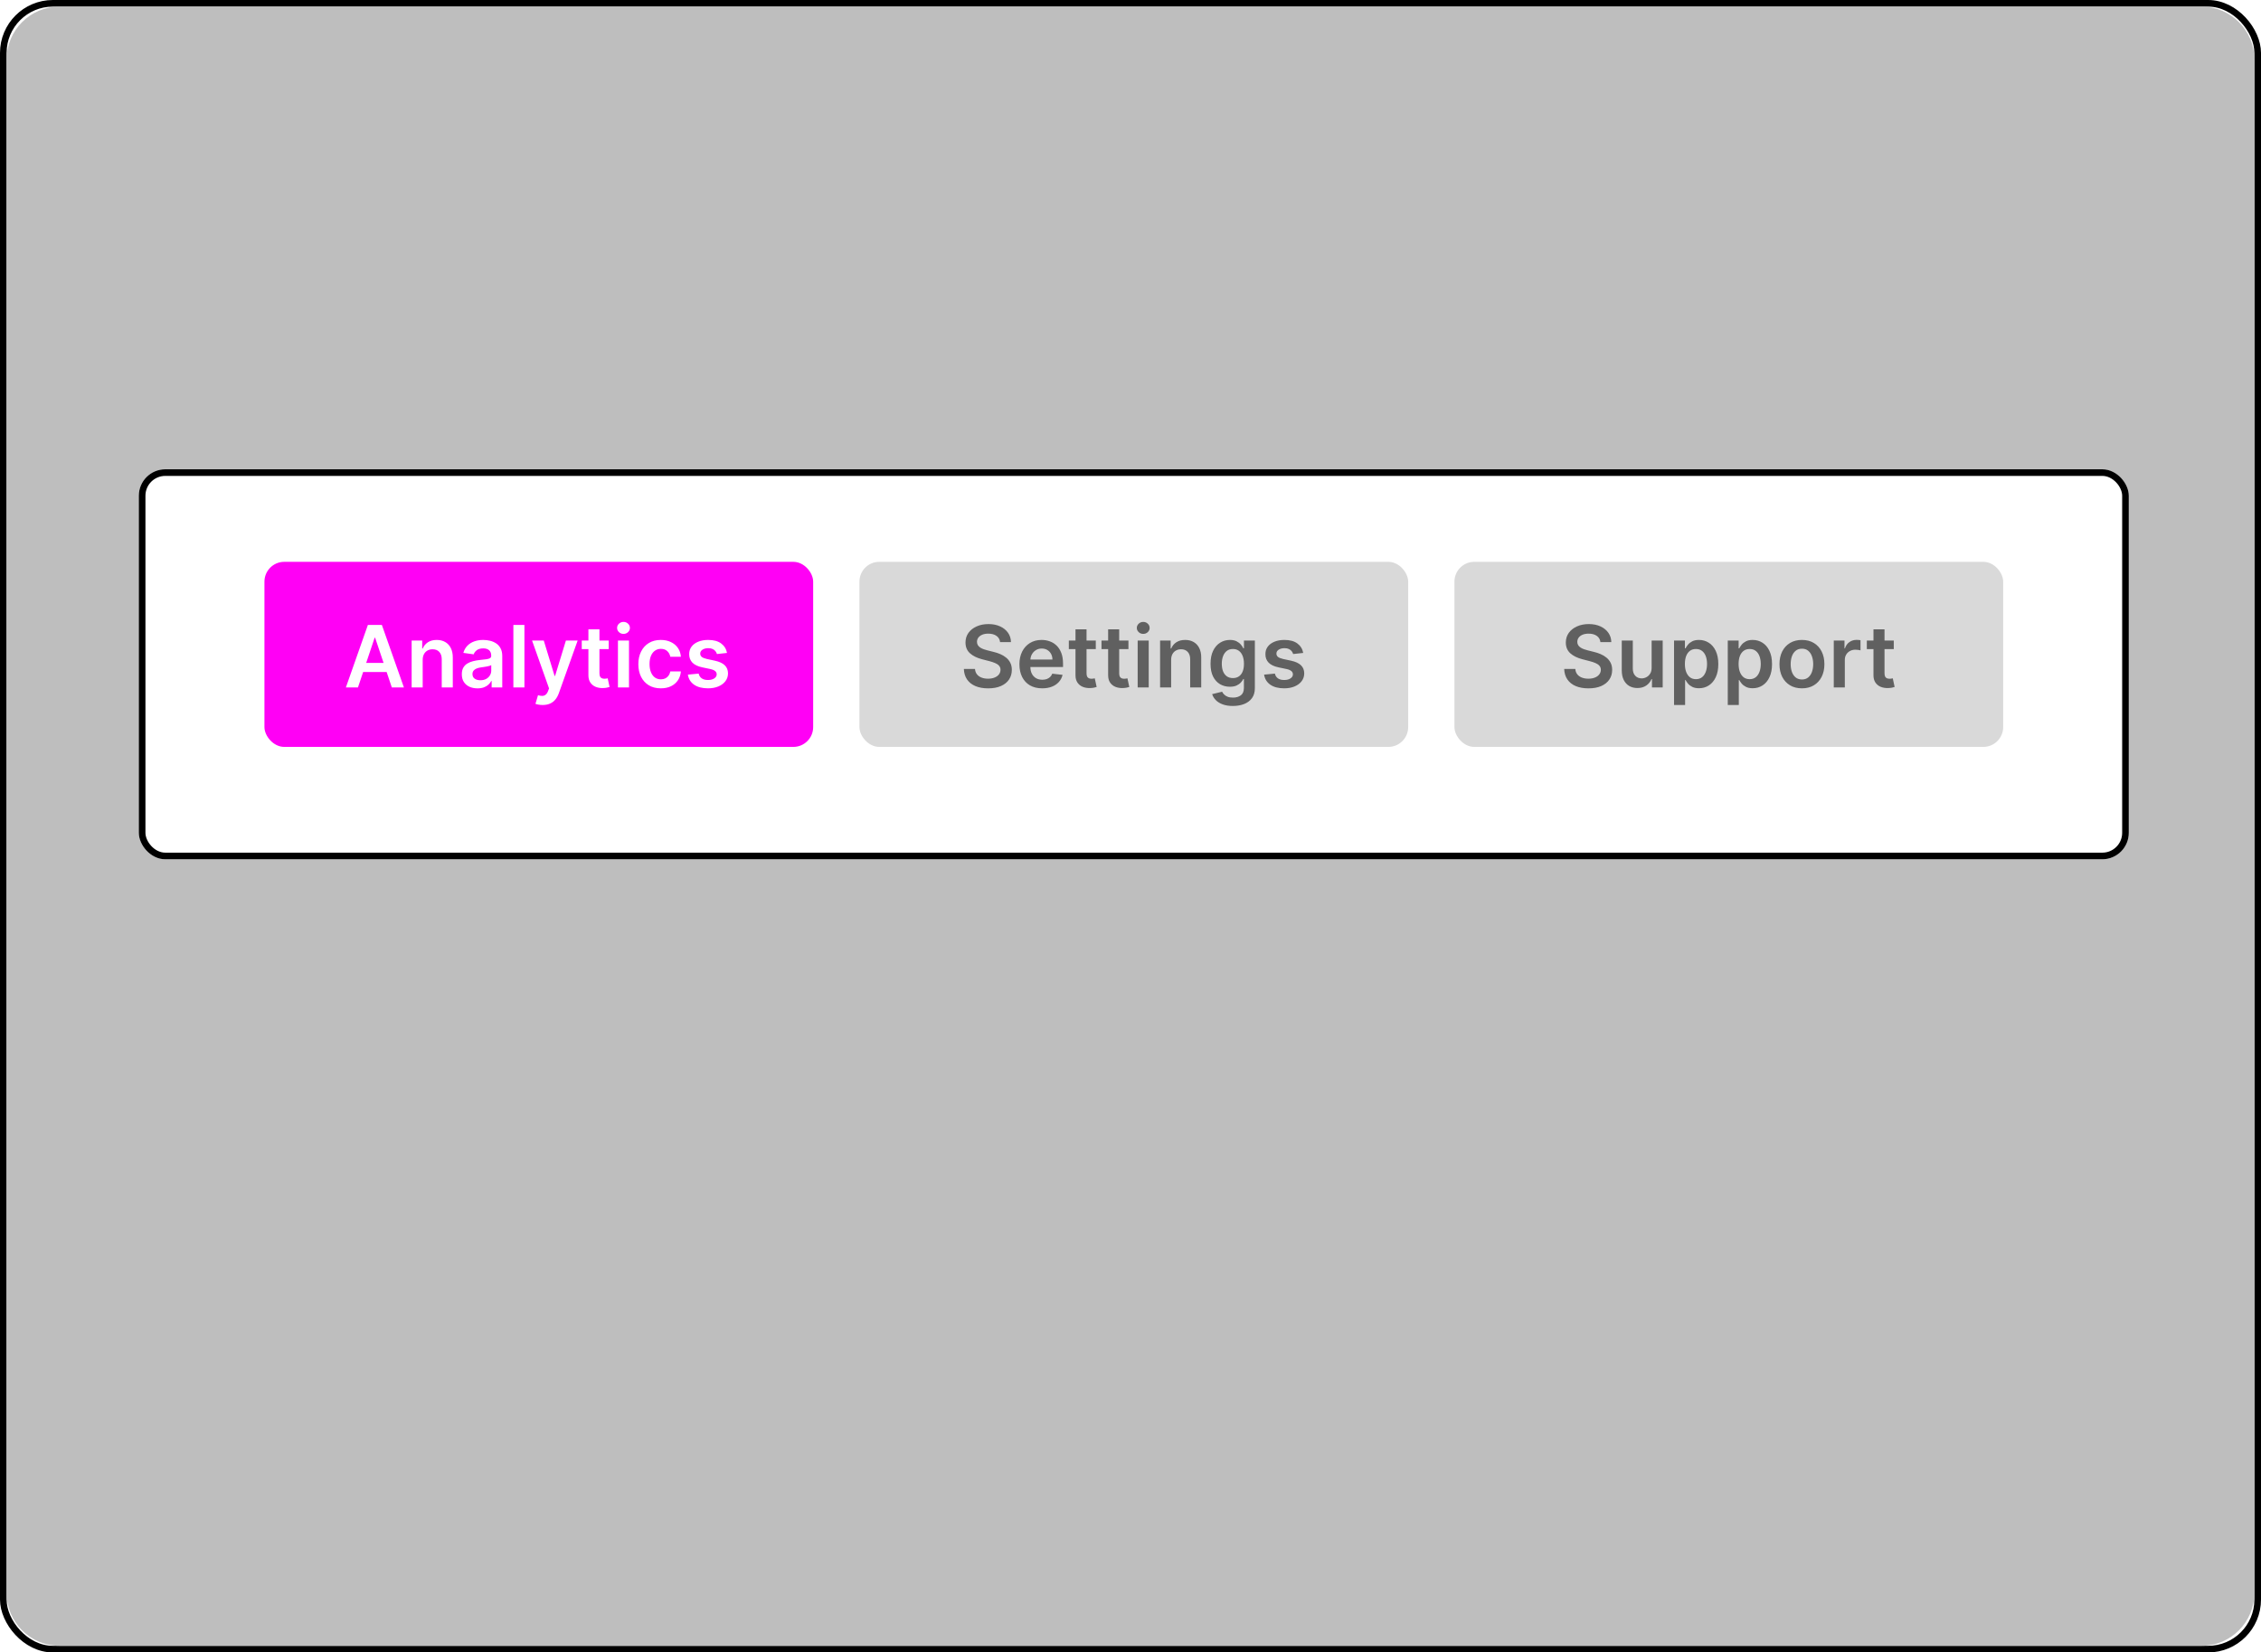 <svg width="100%" height="100%" viewBox="0 0 342 250" fill="none" xmlns="http://www.w3.org/2000/svg">
<rect x="0.5" y="0.5" width="341" height="249" rx="7.5" fill="white" stroke="black"/>
<path d="M1 9C1 4.582 4.582 1 9 1H333C337.418 1 341 4.582 341 9V241C341 245.418 337.418 249 333 249H9C4.582 249 1 245.418 1 241V9Z" fill="#BEBEBE"/>
<g filter="url(#filter0_d_27_17)">
<rect x="21" y="69" width="301" height="59" rx="4" fill="white"/>
<rect x="21.5" y="69.5" width="300" height="58" rx="3.5" stroke="black"/>
</g>
<rect x="40" y="85" width="83" height="28" rx="3" fill="#FF00F5"/>
<path d="M54.147 104H52.319L55.647 94.546H57.761L61.094 104H59.266L56.741 96.484H56.667L54.147 104ZM54.207 100.293H59.193V101.669H54.207V100.293ZM63.937 99.845V104H62.266V96.909H63.863V98.114H63.946C64.109 97.717 64.37 97.401 64.727 97.168C65.087 96.934 65.531 96.817 66.061 96.817C66.55 96.817 66.976 96.921 67.339 97.131C67.706 97.34 67.989 97.643 68.189 98.04C68.392 98.437 68.492 98.919 68.489 99.485V104H66.818V99.744C66.818 99.27 66.695 98.899 66.448 98.631C66.205 98.363 65.868 98.229 65.437 98.229C65.145 98.229 64.885 98.294 64.657 98.423C64.433 98.549 64.256 98.733 64.126 98.973C64 99.213 63.937 99.504 63.937 99.845ZM72.228 104.143C71.779 104.143 71.374 104.063 71.014 103.903C70.657 103.74 70.374 103.5 70.165 103.183C69.959 102.866 69.855 102.475 69.855 102.01C69.855 101.61 69.929 101.279 70.077 101.018C70.225 100.756 70.426 100.547 70.682 100.39C70.937 100.233 71.225 100.114 71.545 100.034C71.868 99.951 72.202 99.891 72.547 99.854C72.962 99.811 73.299 99.773 73.558 99.739C73.816 99.702 74.004 99.647 74.121 99.573C74.241 99.496 74.301 99.377 74.301 99.217V99.19C74.301 98.842 74.198 98.573 73.992 98.382C73.785 98.191 73.489 98.096 73.101 98.096C72.691 98.096 72.367 98.185 72.127 98.363C71.89 98.542 71.73 98.753 71.647 98.996L70.086 98.774C70.209 98.343 70.412 97.983 70.696 97.694C70.979 97.401 71.325 97.183 71.734 97.038C72.144 96.891 72.596 96.817 73.091 96.817C73.433 96.817 73.773 96.857 74.112 96.937C74.45 97.017 74.76 97.149 75.04 97.334C75.32 97.515 75.544 97.763 75.714 98.077C75.886 98.391 75.972 98.783 75.972 99.254V104H74.366V103.026H74.31C74.209 103.223 74.066 103.408 73.881 103.58C73.699 103.749 73.47 103.886 73.193 103.991C72.919 104.092 72.598 104.143 72.228 104.143ZM72.662 102.915C72.998 102.915 73.288 102.849 73.535 102.717C73.781 102.581 73.97 102.403 74.103 102.181C74.238 101.96 74.306 101.718 74.306 101.456V100.621C74.253 100.664 74.164 100.704 74.038 100.741C73.915 100.778 73.776 100.81 73.622 100.838C73.469 100.865 73.316 100.89 73.165 100.912C73.015 100.933 72.884 100.952 72.773 100.967C72.524 101.001 72.301 101.056 72.104 101.133C71.907 101.21 71.751 101.318 71.637 101.456C71.523 101.592 71.466 101.767 71.466 101.983C71.466 102.29 71.579 102.523 71.803 102.68C72.028 102.837 72.314 102.915 72.662 102.915ZM79.324 94.546V104H77.653V94.546H79.324ZM82.081 106.659C81.853 106.659 81.642 106.641 81.448 106.604C81.258 106.57 81.105 106.53 80.992 106.484L81.379 105.182C81.622 105.253 81.839 105.286 82.03 105.283C82.221 105.28 82.389 105.22 82.533 105.103C82.681 104.989 82.806 104.799 82.907 104.531L83.05 104.148L80.479 96.909H82.252L83.886 102.264H83.96L85.599 96.909H87.376L84.537 104.859C84.405 105.234 84.229 105.556 84.011 105.824C83.792 106.094 83.524 106.301 83.207 106.442C82.894 106.587 82.518 106.659 82.081 106.659ZM92.073 96.909V98.202H87.997V96.909H92.073ZM89.003 95.21H90.674V101.867C90.674 102.092 90.708 102.264 90.776 102.384C90.847 102.501 90.939 102.581 91.053 102.624C91.167 102.667 91.293 102.689 91.432 102.689C91.536 102.689 91.632 102.681 91.718 102.666C91.807 102.65 91.875 102.637 91.921 102.624L92.203 103.931C92.113 103.962 91.986 103.995 91.819 104.032C91.656 104.069 91.456 104.091 91.219 104.097C90.801 104.109 90.424 104.046 90.088 103.908C89.753 103.766 89.487 103.548 89.29 103.252C89.096 102.957 89 102.587 89.003 102.144V95.21ZM93.471 104V96.909H95.142V104H93.471ZM94.311 95.903C94.046 95.903 93.819 95.815 93.628 95.64C93.437 95.461 93.342 95.247 93.342 94.998C93.342 94.746 93.437 94.532 93.628 94.356C93.819 94.178 94.046 94.088 94.311 94.088C94.579 94.088 94.807 94.178 94.994 94.356C95.185 94.532 95.281 94.746 95.281 94.998C95.281 95.247 95.185 95.461 94.994 95.64C94.807 95.815 94.579 95.903 94.311 95.903ZM99.954 104.138C99.246 104.138 98.638 103.983 98.13 103.672C97.625 103.361 97.236 102.932 96.962 102.384C96.691 101.833 96.556 101.199 96.556 100.482C96.556 99.762 96.694 99.126 96.971 98.576C97.248 98.022 97.639 97.591 98.144 97.283C98.652 96.972 99.252 96.817 99.944 96.817C100.52 96.817 101.029 96.923 101.472 97.135C101.919 97.345 102.274 97.642 102.539 98.026C102.804 98.408 102.954 98.854 102.991 99.365H101.394C101.329 99.023 101.175 98.739 100.932 98.511C100.692 98.28 100.371 98.165 99.968 98.165C99.626 98.165 99.326 98.257 99.067 98.442C98.809 98.623 98.607 98.885 98.463 99.227C98.321 99.568 98.25 99.978 98.25 100.455C98.25 100.938 98.321 101.353 98.463 101.701C98.604 102.046 98.803 102.312 99.058 102.5C99.317 102.684 99.62 102.777 99.968 102.777C100.214 102.777 100.434 102.73 100.628 102.638C100.825 102.543 100.989 102.406 101.122 102.227C101.254 102.049 101.345 101.832 101.394 101.576H102.991C102.951 102.078 102.804 102.523 102.548 102.911C102.293 103.295 101.945 103.597 101.505 103.815C101.065 104.031 100.548 104.138 99.954 104.138ZM109.968 98.783L108.445 98.95C108.401 98.796 108.326 98.651 108.218 98.516C108.114 98.38 107.972 98.271 107.794 98.188C107.615 98.105 107.397 98.063 107.138 98.063C106.79 98.063 106.498 98.139 106.261 98.289C106.027 98.44 105.912 98.636 105.915 98.876C105.912 99.082 105.987 99.25 106.141 99.379C106.298 99.508 106.556 99.614 106.916 99.697L108.126 99.956C108.797 100.101 109.295 100.33 109.622 100.644C109.951 100.958 110.117 101.369 110.12 101.876C110.117 102.323 109.986 102.717 109.728 103.058C109.472 103.397 109.117 103.661 108.661 103.852C108.206 104.043 107.683 104.138 107.092 104.138C106.224 104.138 105.525 103.957 104.996 103.594C104.467 103.228 104.151 102.718 104.05 102.066L105.679 101.909C105.753 102.229 105.91 102.47 106.15 102.634C106.39 102.797 106.703 102.878 107.087 102.878C107.484 102.878 107.803 102.797 108.043 102.634C108.286 102.47 108.408 102.269 108.408 102.029C108.408 101.826 108.329 101.658 108.172 101.526C108.018 101.393 107.778 101.292 107.452 101.221L106.242 100.967C105.562 100.825 105.059 100.587 104.733 100.251C104.407 99.913 104.245 99.485 104.248 98.968C104.245 98.531 104.364 98.153 104.604 97.832C104.847 97.509 105.184 97.26 105.615 97.085C106.049 96.906 106.549 96.817 107.115 96.817C107.946 96.817 108.6 96.994 109.077 97.348C109.557 97.702 109.854 98.18 109.968 98.783Z" fill="white"/>
<rect x="130" y="85" width="83" height="28" rx="3" fill="#D9D9D9"/>
<path d="M151.272 97.144C151.229 96.741 151.048 96.427 150.728 96.203C150.411 95.978 149.998 95.866 149.49 95.866C149.133 95.866 148.827 95.92 148.572 96.027C148.316 96.135 148.121 96.281 147.985 96.466C147.85 96.651 147.781 96.861 147.778 97.098C147.778 97.295 147.822 97.466 147.912 97.611C148.004 97.755 148.129 97.879 148.285 97.98C148.442 98.079 148.616 98.162 148.807 98.229C148.998 98.297 149.19 98.354 149.384 98.4L150.271 98.622C150.628 98.705 150.971 98.817 151.3 98.959C151.632 99.1 151.929 99.279 152.191 99.494C152.456 99.71 152.665 99.97 152.819 100.275C152.973 100.579 153.05 100.936 153.05 101.346C153.05 101.9 152.908 102.387 152.625 102.809C152.342 103.228 151.932 103.555 151.397 103.792C150.865 104.026 150.22 104.143 149.463 104.143C148.727 104.143 148.088 104.029 147.547 103.801C147.008 103.574 146.587 103.241 146.282 102.804C145.98 102.367 145.817 101.835 145.793 101.207H147.478C147.502 101.536 147.604 101.81 147.782 102.029C147.961 102.247 148.193 102.41 148.479 102.518C148.769 102.626 149.092 102.68 149.449 102.68C149.821 102.68 150.147 102.624 150.428 102.513C150.711 102.4 150.932 102.243 151.092 102.043C151.252 101.839 151.334 101.603 151.337 101.332C151.334 101.085 151.262 100.882 151.12 100.722C150.978 100.559 150.78 100.424 150.524 100.316C150.272 100.205 149.977 100.107 149.638 100.021L148.562 99.744C147.784 99.544 147.168 99.24 146.716 98.834C146.267 98.425 146.042 97.882 146.042 97.204C146.042 96.647 146.193 96.16 146.494 95.741C146.799 95.323 147.213 94.998 147.736 94.767C148.259 94.533 148.852 94.416 149.513 94.416C150.184 94.416 150.772 94.533 151.277 94.767C151.785 94.998 152.183 95.32 152.473 95.732C152.762 96.141 152.911 96.612 152.92 97.144H151.272ZM157.642 104.138C156.931 104.138 156.317 103.991 155.8 103.695C155.286 103.397 154.89 102.975 154.614 102.43C154.337 101.883 154.198 101.238 154.198 100.496C154.198 99.767 154.337 99.126 154.614 98.576C154.894 98.022 155.284 97.591 155.786 97.283C156.288 96.972 156.877 96.817 157.554 96.817C157.991 96.817 158.404 96.888 158.791 97.029C159.182 97.168 159.527 97.383 159.826 97.675C160.127 97.968 160.364 98.34 160.536 98.793C160.709 99.242 160.795 99.778 160.795 100.399V100.912H154.983V99.785H159.193C159.19 99.465 159.121 99.18 158.985 98.931C158.85 98.679 158.661 98.48 158.417 98.336C158.177 98.191 157.897 98.119 157.577 98.119C157.236 98.119 156.936 98.202 156.677 98.368C156.419 98.531 156.217 98.746 156.072 99.014C155.931 99.279 155.858 99.57 155.855 99.887V100.87C155.855 101.282 155.931 101.636 156.082 101.932C156.232 102.224 156.443 102.449 156.714 102.606C156.985 102.76 157.302 102.837 157.665 102.837C157.908 102.837 158.128 102.803 158.325 102.735C158.522 102.664 158.693 102.561 158.838 102.426C158.982 102.29 159.091 102.123 159.165 101.923L160.726 102.098C160.627 102.51 160.439 102.871 160.163 103.178C159.889 103.483 159.538 103.72 159.11 103.889C158.682 104.055 158.193 104.138 157.642 104.138ZM165.75 96.909V98.202H161.673V96.909H165.75ZM162.68 95.21H164.351V101.867C164.351 102.092 164.385 102.264 164.452 102.384C164.523 102.501 164.615 102.581 164.729 102.624C164.843 102.667 164.969 102.689 165.108 102.689C165.213 102.689 165.308 102.681 165.394 102.666C165.483 102.65 165.551 102.637 165.597 102.624L165.879 103.931C165.79 103.962 165.662 103.995 165.496 104.032C165.333 104.069 165.133 104.091 164.896 104.097C164.477 104.109 164.1 104.046 163.765 103.908C163.429 103.766 163.163 103.548 162.966 103.252C162.772 102.957 162.677 102.587 162.68 102.144V95.21ZM170.688 96.909V98.202H166.612V96.909H170.688ZM167.618 95.21H169.289V101.867C169.289 102.092 169.323 102.264 169.391 102.384C169.462 102.501 169.554 102.581 169.668 102.624C169.782 102.667 169.908 102.689 170.046 102.689C170.151 102.689 170.246 102.681 170.333 102.666C170.422 102.65 170.49 102.637 170.536 102.624L170.817 103.931C170.728 103.962 170.6 103.995 170.434 104.032C170.271 104.069 170.071 104.091 169.834 104.097C169.415 104.109 169.038 104.046 168.703 103.908C168.368 103.766 168.101 103.548 167.904 103.252C167.71 102.957 167.615 102.587 167.618 102.144V95.21ZM172.086 104V96.909H173.757V104H172.086ZM172.926 95.903C172.661 95.903 172.433 95.815 172.243 95.64C172.052 95.461 171.956 95.247 171.956 94.998C171.956 94.746 172.052 94.532 172.243 94.356C172.433 94.178 172.661 94.088 172.926 94.088C173.194 94.088 173.421 94.178 173.609 94.356C173.8 94.532 173.895 94.746 173.895 94.998C173.895 95.247 173.8 95.461 173.609 95.64C173.421 95.815 173.194 95.903 172.926 95.903ZM177.147 99.845V104H175.475V96.909H177.073V98.114H177.156C177.319 97.717 177.579 97.401 177.936 97.168C178.296 96.934 178.741 96.817 179.27 96.817C179.759 96.817 180.186 96.921 180.549 97.131C180.915 97.34 181.198 97.643 181.398 98.04C181.601 98.437 181.701 98.919 181.698 99.485V104H180.027V99.744C180.027 99.27 179.904 98.899 179.658 98.631C179.415 98.363 179.078 98.229 178.647 98.229C178.355 98.229 178.094 98.294 177.867 98.423C177.642 98.549 177.465 98.733 177.336 98.973C177.21 99.213 177.147 99.504 177.147 99.845ZM186.481 106.807C185.881 106.807 185.365 106.725 184.935 106.562C184.504 106.402 184.157 106.187 183.896 105.916C183.634 105.645 183.453 105.345 183.351 105.016L184.856 104.651C184.924 104.789 185.022 104.926 185.152 105.062C185.281 105.2 185.455 105.314 185.673 105.403C185.895 105.496 186.173 105.542 186.509 105.542C186.983 105.542 187.375 105.426 187.686 105.196C187.997 104.968 188.152 104.592 188.152 104.069V102.726H188.069C187.983 102.898 187.857 103.075 187.691 103.257C187.527 103.438 187.31 103.591 187.04 103.714C186.772 103.837 186.435 103.898 186.029 103.898C185.484 103.898 184.99 103.771 184.547 103.515C184.107 103.257 183.756 102.872 183.494 102.361C183.236 101.847 183.106 101.204 183.106 100.431C183.106 99.653 183.236 98.996 183.494 98.46C183.756 97.922 184.108 97.514 184.551 97.237C184.995 96.957 185.489 96.817 186.033 96.817C186.449 96.817 186.79 96.888 187.058 97.029C187.329 97.168 187.544 97.335 187.704 97.532C187.864 97.726 187.986 97.909 188.069 98.082H188.161V96.909H189.81V104.115C189.81 104.722 189.665 105.223 189.376 105.62C189.086 106.017 188.691 106.314 188.189 106.511C187.687 106.708 187.118 106.807 186.481 106.807ZM186.495 102.587C186.849 102.587 187.15 102.501 187.4 102.329C187.649 102.156 187.838 101.909 187.968 101.586C188.097 101.262 188.161 100.875 188.161 100.422C188.161 99.976 188.097 99.585 187.968 99.25C187.841 98.914 187.654 98.654 187.404 98.469C187.158 98.282 186.855 98.188 186.495 98.188C186.122 98.188 185.812 98.285 185.562 98.479C185.313 98.673 185.125 98.939 184.999 99.277C184.873 99.613 184.81 99.994 184.81 100.422C184.81 100.856 184.873 101.236 184.999 101.562C185.128 101.886 185.318 102.138 185.567 102.32C185.819 102.498 186.129 102.587 186.495 102.587ZM197.127 98.783L195.603 98.95C195.56 98.796 195.485 98.651 195.377 98.516C195.272 98.38 195.131 98.271 194.952 98.188C194.774 98.105 194.555 98.063 194.297 98.063C193.949 98.063 193.657 98.139 193.42 98.289C193.186 98.44 193.07 98.636 193.073 98.876C193.07 99.082 193.146 99.25 193.3 99.379C193.457 99.508 193.715 99.614 194.075 99.697L195.285 99.956C195.956 100.101 196.454 100.33 196.78 100.644C197.11 100.958 197.276 101.369 197.279 101.876C197.276 102.323 197.145 102.717 196.887 103.058C196.631 103.397 196.276 103.661 195.82 103.852C195.365 104.043 194.841 104.138 194.251 104.138C193.383 104.138 192.684 103.957 192.155 103.594C191.625 103.228 191.31 102.718 191.208 102.066L192.838 101.909C192.912 102.229 193.069 102.47 193.309 102.634C193.549 102.797 193.861 102.878 194.246 102.878C194.643 102.878 194.962 102.797 195.202 102.634C195.445 102.47 195.566 102.269 195.566 102.029C195.566 101.826 195.488 101.658 195.331 101.526C195.177 101.393 194.937 101.292 194.611 101.221L193.401 100.967C192.721 100.825 192.218 100.587 191.892 100.251C191.565 99.913 191.404 99.485 191.407 98.968C191.404 98.531 191.522 98.153 191.762 97.832C192.005 97.509 192.342 97.26 192.773 97.085C193.207 96.906 193.707 96.817 194.274 96.817C195.105 96.817 195.759 96.994 196.236 97.348C196.716 97.702 197.013 98.18 197.127 98.783Z" fill="#606060"/>
<rect x="220" y="85" width="83" height="28" rx="3" fill="#D9D9D9"/>
<path d="M242.078 97.144C242.035 96.741 241.854 96.427 241.534 96.203C241.217 95.978 240.804 95.866 240.297 95.866C239.94 95.866 239.633 95.92 239.378 96.027C239.122 96.135 238.927 96.281 238.792 96.466C238.656 96.651 238.587 96.861 238.584 97.098C238.584 97.295 238.628 97.466 238.718 97.611C238.81 97.755 238.935 97.879 239.092 97.98C239.249 98.079 239.422 98.162 239.613 98.229C239.804 98.297 239.996 98.354 240.19 98.4L241.077 98.622C241.434 98.705 241.777 98.817 242.106 98.959C242.439 99.1 242.736 99.279 242.997 99.494C243.262 99.71 243.471 99.97 243.625 100.275C243.779 100.579 243.856 100.936 243.856 101.346C243.856 101.9 243.714 102.387 243.431 102.809C243.148 103.228 242.739 103.555 242.203 103.792C241.671 104.026 241.026 104.143 240.269 104.143C239.533 104.143 238.895 104.029 238.353 103.801C237.814 103.574 237.393 103.241 237.088 102.804C236.786 102.367 236.623 101.835 236.599 101.207H238.284C238.308 101.536 238.41 101.81 238.588 102.029C238.767 102.247 238.999 102.41 239.286 102.518C239.575 102.626 239.898 102.68 240.255 102.68C240.627 102.68 240.954 102.624 241.234 102.513C241.517 102.4 241.738 102.243 241.898 102.043C242.058 101.839 242.14 101.603 242.143 101.332C242.14 101.085 242.068 100.882 241.926 100.722C241.785 100.559 241.586 100.424 241.331 100.316C241.078 100.205 240.783 100.107 240.444 100.021L239.369 99.744C238.59 99.544 237.974 99.24 237.522 98.834C237.073 98.425 236.848 97.882 236.848 97.204C236.848 96.647 236.999 96.16 237.3 95.741C237.605 95.323 238.019 94.998 238.542 94.767C239.065 94.533 239.658 94.416 240.32 94.416C240.991 94.416 241.578 94.533 242.083 94.767C242.591 94.998 242.989 95.32 243.279 95.732C243.568 96.141 243.717 96.612 243.727 97.144H242.078ZM249.828 101.018V96.909H251.5V104H249.879V102.74H249.805C249.645 103.137 249.382 103.461 249.016 103.714C248.653 103.966 248.205 104.092 247.672 104.092C247.208 104.092 246.797 103.989 246.44 103.783C246.086 103.574 245.809 103.271 245.609 102.874C245.409 102.473 245.309 101.99 245.309 101.424V96.909H246.98V101.165C246.98 101.615 247.103 101.972 247.349 102.237C247.596 102.501 247.919 102.634 248.319 102.634C248.565 102.634 248.804 102.574 249.034 102.453C249.265 102.333 249.454 102.155 249.602 101.918C249.753 101.678 249.828 101.378 249.828 101.018ZM253.218 106.659V96.909H254.862V98.082H254.958C255.045 97.909 255.166 97.726 255.323 97.532C255.48 97.335 255.692 97.168 255.96 97.029C256.228 96.888 256.57 96.817 256.985 96.817C257.533 96.817 258.027 96.957 258.467 97.237C258.91 97.514 259.261 97.925 259.52 98.469C259.781 99.011 259.912 99.676 259.912 100.464C259.912 101.242 259.784 101.904 259.529 102.449C259.273 102.994 258.926 103.409 258.485 103.695C258.045 103.982 257.547 104.125 256.99 104.125C256.583 104.125 256.246 104.057 255.979 103.922C255.711 103.786 255.496 103.623 255.332 103.432C255.172 103.238 255.048 103.055 254.958 102.883H254.889V106.659H253.218ZM254.857 100.455C254.857 100.913 254.922 101.315 255.051 101.659C255.183 102.004 255.372 102.273 255.619 102.467C255.868 102.658 256.17 102.754 256.523 102.754C256.893 102.754 257.202 102.655 257.451 102.458C257.701 102.258 257.888 101.986 258.015 101.641C258.144 101.293 258.208 100.898 258.208 100.455C258.208 100.014 258.145 99.624 258.019 99.282C257.893 98.94 257.705 98.673 257.456 98.479C257.207 98.285 256.896 98.188 256.523 98.188C256.166 98.188 255.863 98.282 255.614 98.469C255.365 98.657 255.175 98.92 255.046 99.259C254.92 99.597 254.857 99.996 254.857 100.455ZM261.343 106.659V96.909H262.987V98.082H263.083C263.17 97.909 263.291 97.726 263.448 97.532C263.605 97.335 263.817 97.168 264.085 97.029C264.353 96.888 264.695 96.817 265.11 96.817C265.658 96.817 266.152 96.957 266.592 97.237C267.035 97.514 267.386 97.925 267.645 98.469C267.906 99.011 268.037 99.676 268.037 100.464C268.037 101.242 267.909 101.904 267.654 102.449C267.398 102.994 267.051 103.409 266.61 103.695C266.17 103.982 265.672 104.125 265.115 104.125C264.708 104.125 264.371 104.057 264.104 103.922C263.836 103.786 263.621 103.623 263.457 103.432C263.297 103.238 263.173 103.055 263.083 102.883H263.014V106.659H261.343ZM262.982 100.455C262.982 100.913 263.047 101.315 263.176 101.659C263.308 102.004 263.497 102.273 263.744 102.467C263.993 102.658 264.295 102.754 264.648 102.754C265.018 102.754 265.327 102.655 265.576 102.458C265.826 102.258 266.013 101.986 266.14 101.641C266.269 101.293 266.333 100.898 266.333 100.455C266.333 100.014 266.27 99.624 266.144 99.282C266.018 98.94 265.83 98.673 265.581 98.479C265.332 98.285 265.021 98.188 264.648 98.188C264.291 98.188 263.988 98.282 263.739 98.469C263.49 98.657 263.3 98.92 263.171 99.259C263.045 99.597 262.982 99.996 262.982 100.455ZM272.561 104.138C271.869 104.138 271.268 103.986 270.761 103.681C270.253 103.377 269.859 102.951 269.579 102.403C269.302 101.855 269.163 101.215 269.163 100.482C269.163 99.75 269.302 99.108 269.579 98.557C269.859 98.006 270.253 97.579 270.761 97.274C271.268 96.969 271.869 96.817 272.561 96.817C273.254 96.817 273.854 96.969 274.362 97.274C274.869 97.579 275.262 98.006 275.539 98.557C275.819 99.108 275.959 99.75 275.959 100.482C275.959 101.215 275.819 101.855 275.539 102.403C275.262 102.951 274.869 103.377 274.362 103.681C273.854 103.986 273.254 104.138 272.561 104.138ZM272.57 102.8C272.946 102.8 273.26 102.697 273.512 102.49C273.764 102.281 273.952 102.001 274.075 101.65C274.201 101.299 274.265 100.908 274.265 100.478C274.265 100.044 274.201 99.651 274.075 99.3C273.952 98.947 273.764 98.665 273.512 98.456C273.26 98.246 272.946 98.142 272.57 98.142C272.186 98.142 271.866 98.246 271.61 98.456C271.358 98.665 271.168 98.947 271.042 99.3C270.919 99.651 270.858 100.044 270.858 100.478C270.858 100.908 270.919 101.299 271.042 101.65C271.168 102.001 271.358 102.281 271.61 102.49C271.866 102.697 272.186 102.8 272.57 102.8ZM277.377 104V96.909H278.998V98.091H279.071C279.201 97.682 279.422 97.366 279.736 97.144C280.053 96.92 280.415 96.808 280.821 96.808C280.913 96.808 281.017 96.812 281.13 96.821C281.247 96.828 281.344 96.838 281.421 96.854V98.391C281.35 98.366 281.238 98.345 281.084 98.326C280.933 98.305 280.787 98.294 280.646 98.294C280.341 98.294 280.067 98.36 279.824 98.493C279.584 98.622 279.395 98.802 279.256 99.033C279.118 99.263 279.048 99.53 279.048 99.831V104H277.377ZM286.453 96.909V98.202H282.377V96.909H286.453ZM283.383 95.21H285.054V101.867C285.054 102.092 285.088 102.264 285.156 102.384C285.227 102.501 285.319 102.581 285.433 102.624C285.547 102.667 285.673 102.689 285.812 102.689C285.916 102.689 286.012 102.681 286.098 102.666C286.187 102.65 286.255 102.637 286.301 102.624L286.582 103.931C286.493 103.962 286.366 103.995 286.199 104.032C286.036 104.069 285.836 104.091 285.599 104.097C285.181 104.109 284.804 104.046 284.468 103.908C284.133 103.766 283.866 103.548 283.669 103.252C283.476 102.957 283.38 102.587 283.383 102.144V95.21Z" fill="#606060"/>
<defs>
<filter id="filter0_d_27_17" x="17" y="67" width="309" height="67" filterUnits="userSpaceOnUse" color-interpolation-filters="sRGB">
<feFlood flood-opacity="0" result="BackgroundImageFix"/>
<feColorMatrix in="SourceAlpha" type="matrix" values="0 0 0 0 0 0 0 0 0 0 0 0 0 0 0 0 0 0 127 0" result="hardAlpha"/>
<feOffset dy="2"/>
<feGaussianBlur stdDeviation="2"/>
<feComposite in2="hardAlpha" operator="out"/>
<feColorMatrix type="matrix" values="0 0 0 0 0 0 0 0 0 0 0 0 0 0 0 0 0 0 0.05 0"/>
<feBlend mode="normal" in2="BackgroundImageFix" result="effect1_dropShadow_27_17"/>
<feBlend mode="normal" in="SourceGraphic" in2="effect1_dropShadow_27_17" result="shape"/>
</filter>
</defs>
</svg>
